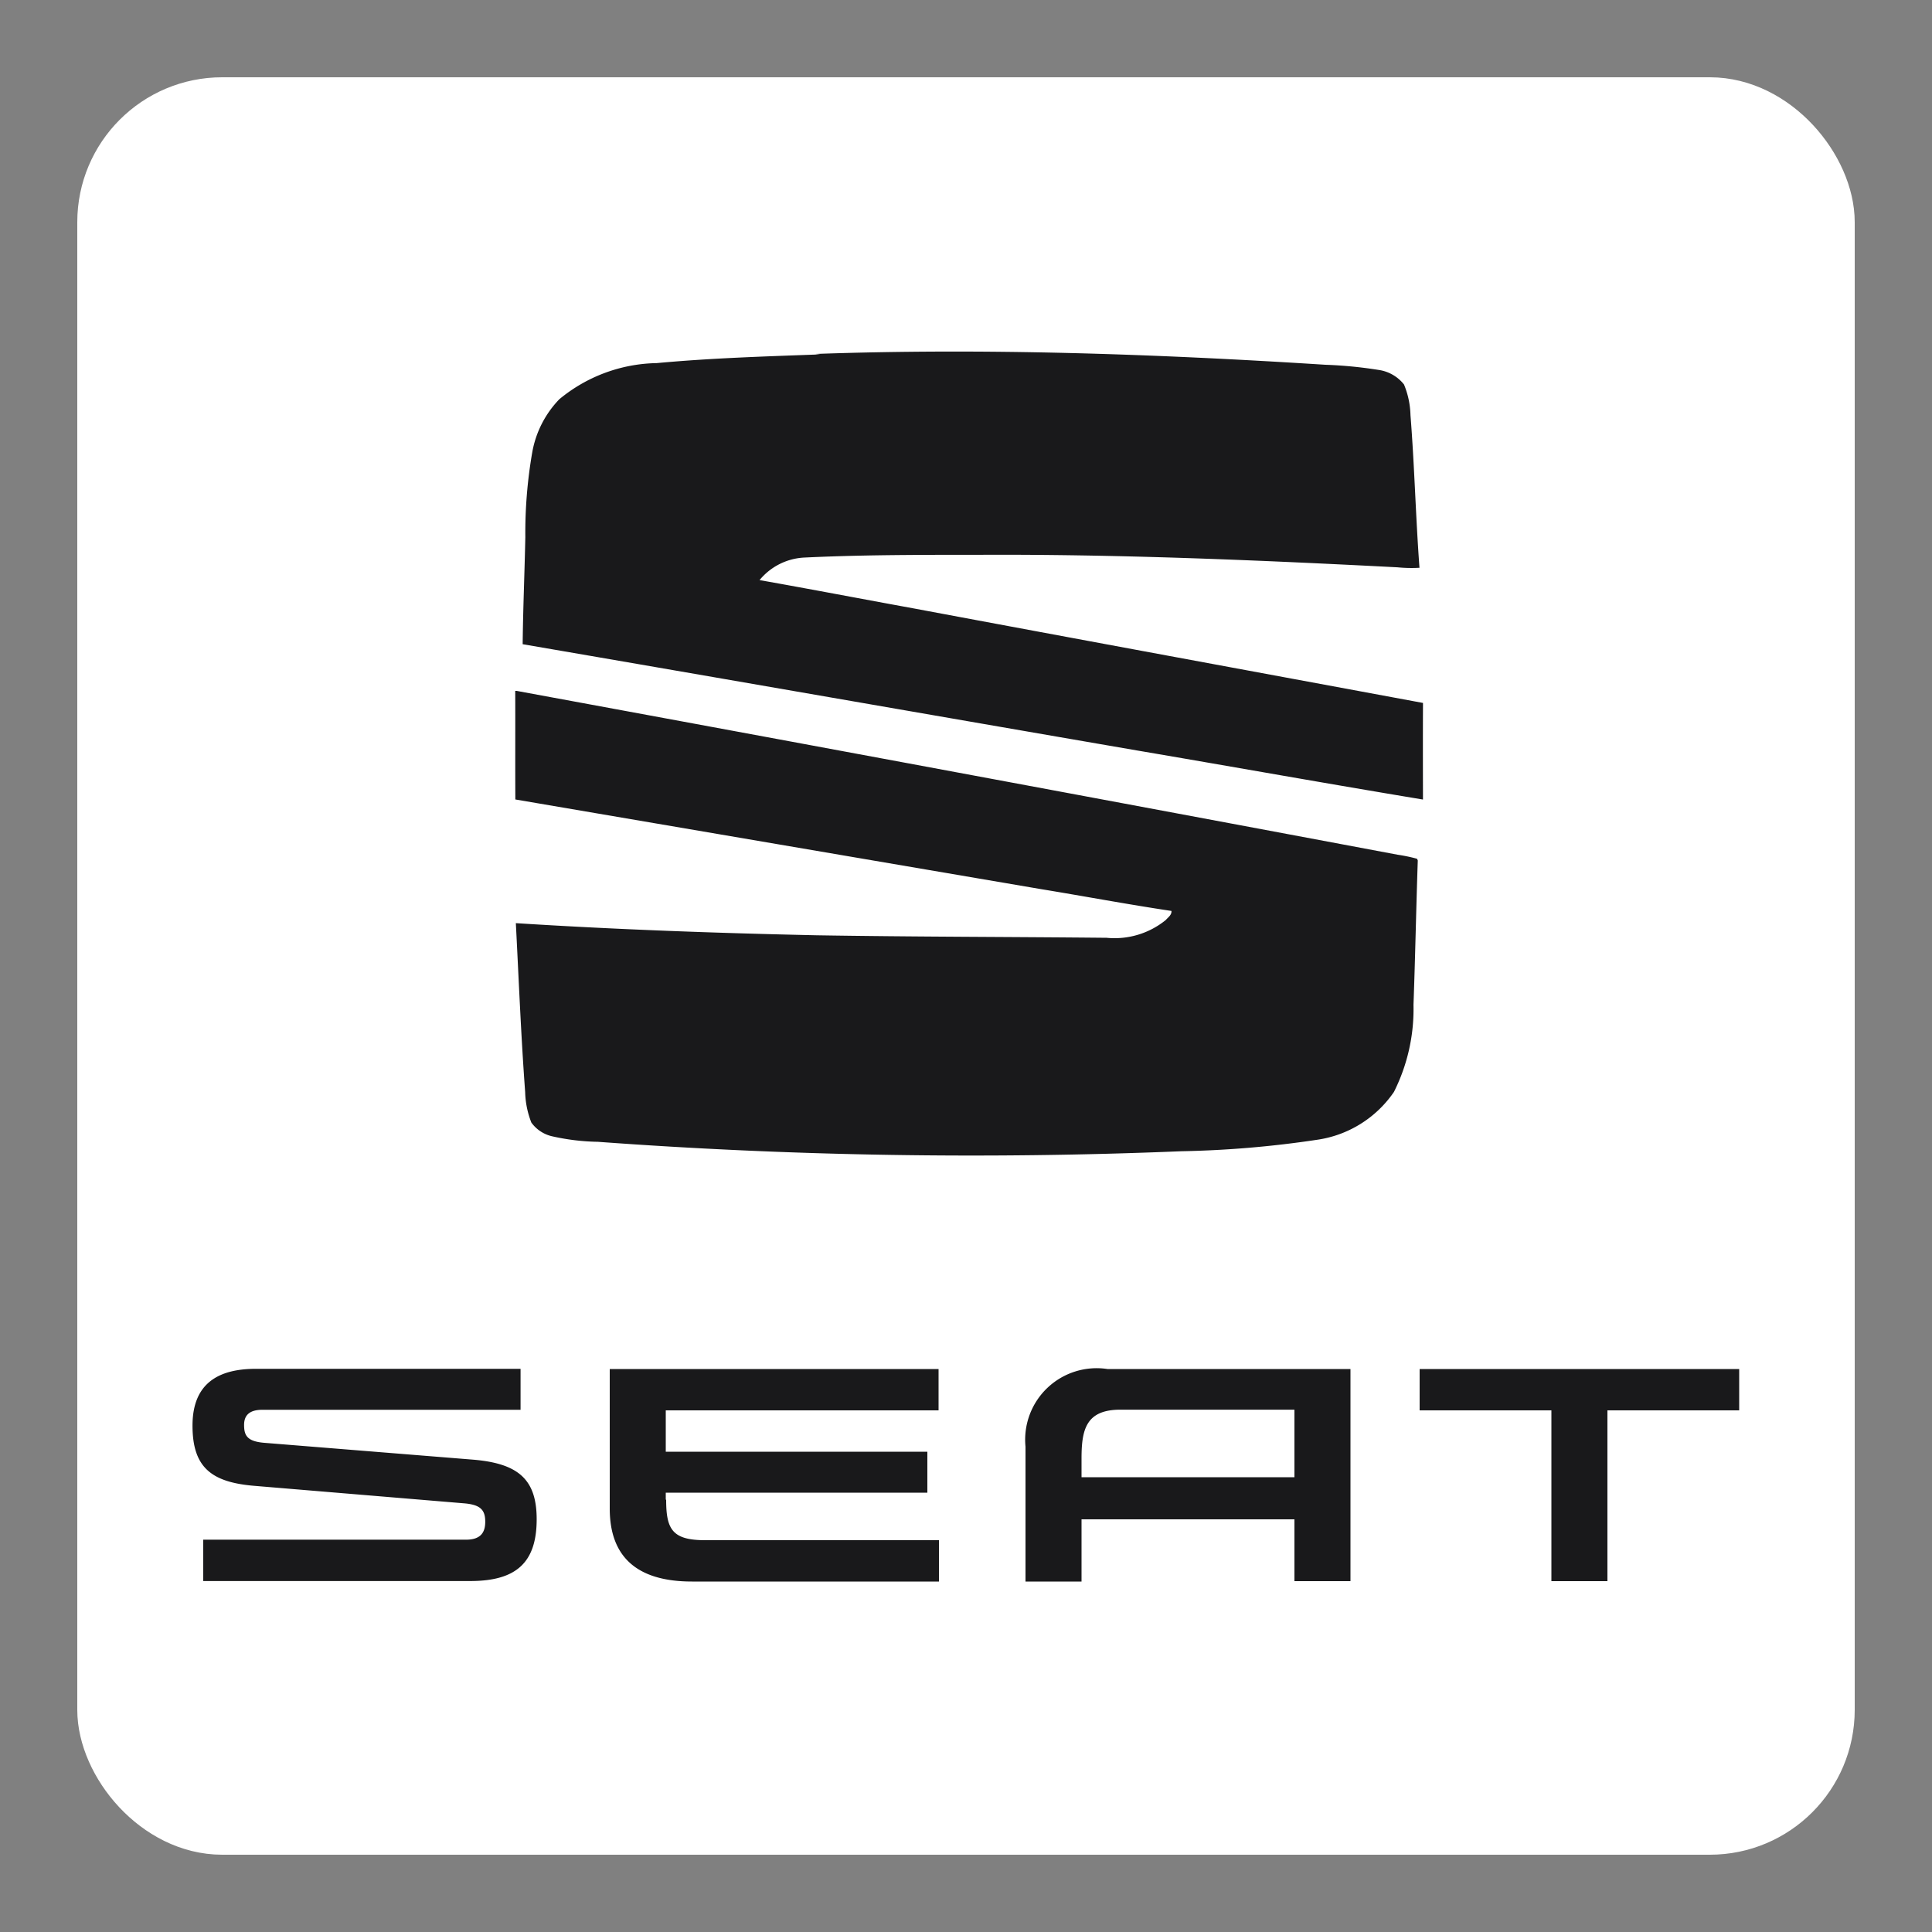 <svg xmlns="http://www.w3.org/2000/svg" viewBox="0 0 50 50"><rect x="0" y="0" width="50" height="50" fill="#808080" stroke="none"/><defs><linearGradient id="Frame"><stop offset="0" stop-color="#ffffff" /></linearGradient></defs><rect fill="#fff" height="44.5" rx="3" width="44.5" x="2.75" y="2.75" /><rect fill="none" height="44.5" rx="3" stroke="url(#Frame)" stroke-miterlimit="10" stroke-width="1.5" width="44.5" x="2.75" y="2.75" /><path d="m21.1 9.16c4.39-0.155 8.78-0.001 13.2 0.28a11.2 11.2 0 0 1 1.38 0.134 1.02 1.02 0 0 1 0.655 0.376 2.21 2.21 0 0 1 0.168 0.794c0.104 1.31 0.135 2.63 0.233 3.95a3.72 3.72 0 0 1-0.569-0.012c-3.38-0.175-6.76-0.32-10.1-0.325-1.75 0.005-3.51-0.012-5.26 0.073a1.6 1.6 0 0 0-1.15 0.583c1.33 0.235 2.65 0.489 3.97 0.729 4.39 0.822 8.78 1.63 13.2 2.45-0.004 0.833-0.002 1.67-5.4e-4 2.5-2.47-0.409-4.93-0.85-7.4-1.27-5.31-0.915-10.6-1.84-15.9-2.75 0.01-0.924 0.05-1.85 0.069-2.77a12.2 12.2 0 0 1 0.178-2.19 2.64 2.64 0 0 1 0.702-1.38 4.06 4.06 0 0 1 2.52-0.935c1.41-0.131 2.82-0.173 4.23-0.225zm-7.73 8.72q11.4 2.1 22.8 4.24a4.16 4.16 0 0 1 0.503 0.105l0.019 0.044c-0.042 1.25-0.066 2.5-0.111 3.74a4.77 4.77 0 0 1-0.506 2.25 2.91 2.91 0 0 1-2 1.24 26.9 26.9 0 0 1-3.5 0.295 132 132 0 0 1-15.1-0.244 5.79 5.79 0 0 1-1.2-0.146 0.91 0.91 0 0 1-0.524-0.353 2.31 2.31 0 0 1-0.16-0.79c-0.108-1.46-0.165-2.91-0.241-4.37 2.59 0.165 5.18 0.257 7.78 0.314 2.5 0.041 5.01 0.04 7.51 0.065a2.1 2.1 0 0 0 1.53-0.46c0.06-0.069 0.157-0.132 0.147-0.235-1.13-0.169-2.25-0.38-3.38-0.565q-6.8-1.16-13.6-2.32c-0.005-0.936 0.001-1.87-0.003-2.81z" fill="#19191b" /><path d="m33.5 36.5v1.73h-5.51v-0.488c0-0.757 0.122-1.26 1.01-1.26h4.5zm-4.84-1.07a1.85 1.85 0 0 0-2.12 2.01v3.49h1.45v-1.61h5.51v1.6h1.45v-5.49zm8.08 0v1.07h3.41v4.42h1.45v-4.42h3.41v-1.07zm-19.5 3.38c0 0.769 0.158 1.05 1.01 1.05h6.05v1.07h-6.39c-1.45 0-2.13-0.659-2.13-1.89v-3.61h8.51v1.07h-7.06v1.07h6.77v1.06h-6.77v0.183zm-10.4-1.47c-0.45-0.037-0.523-0.195-0.523-0.464 0-0.244 0.134-0.391 0.475-0.391h6.68v-1.06h-6.85c-0.974 0-1.64 0.378-1.64 1.47s0.499 1.47 1.62 1.56l5.42 0.452c0.414 0.037 0.536 0.171 0.536 0.476 0 0.281-0.122 0.464-0.499 0.464h-6.8v1.07h6.91c1.19 0 1.72-0.476 1.72-1.6 0-1.03-0.475-1.44-1.63-1.54z" fill="#19191b" /></svg>